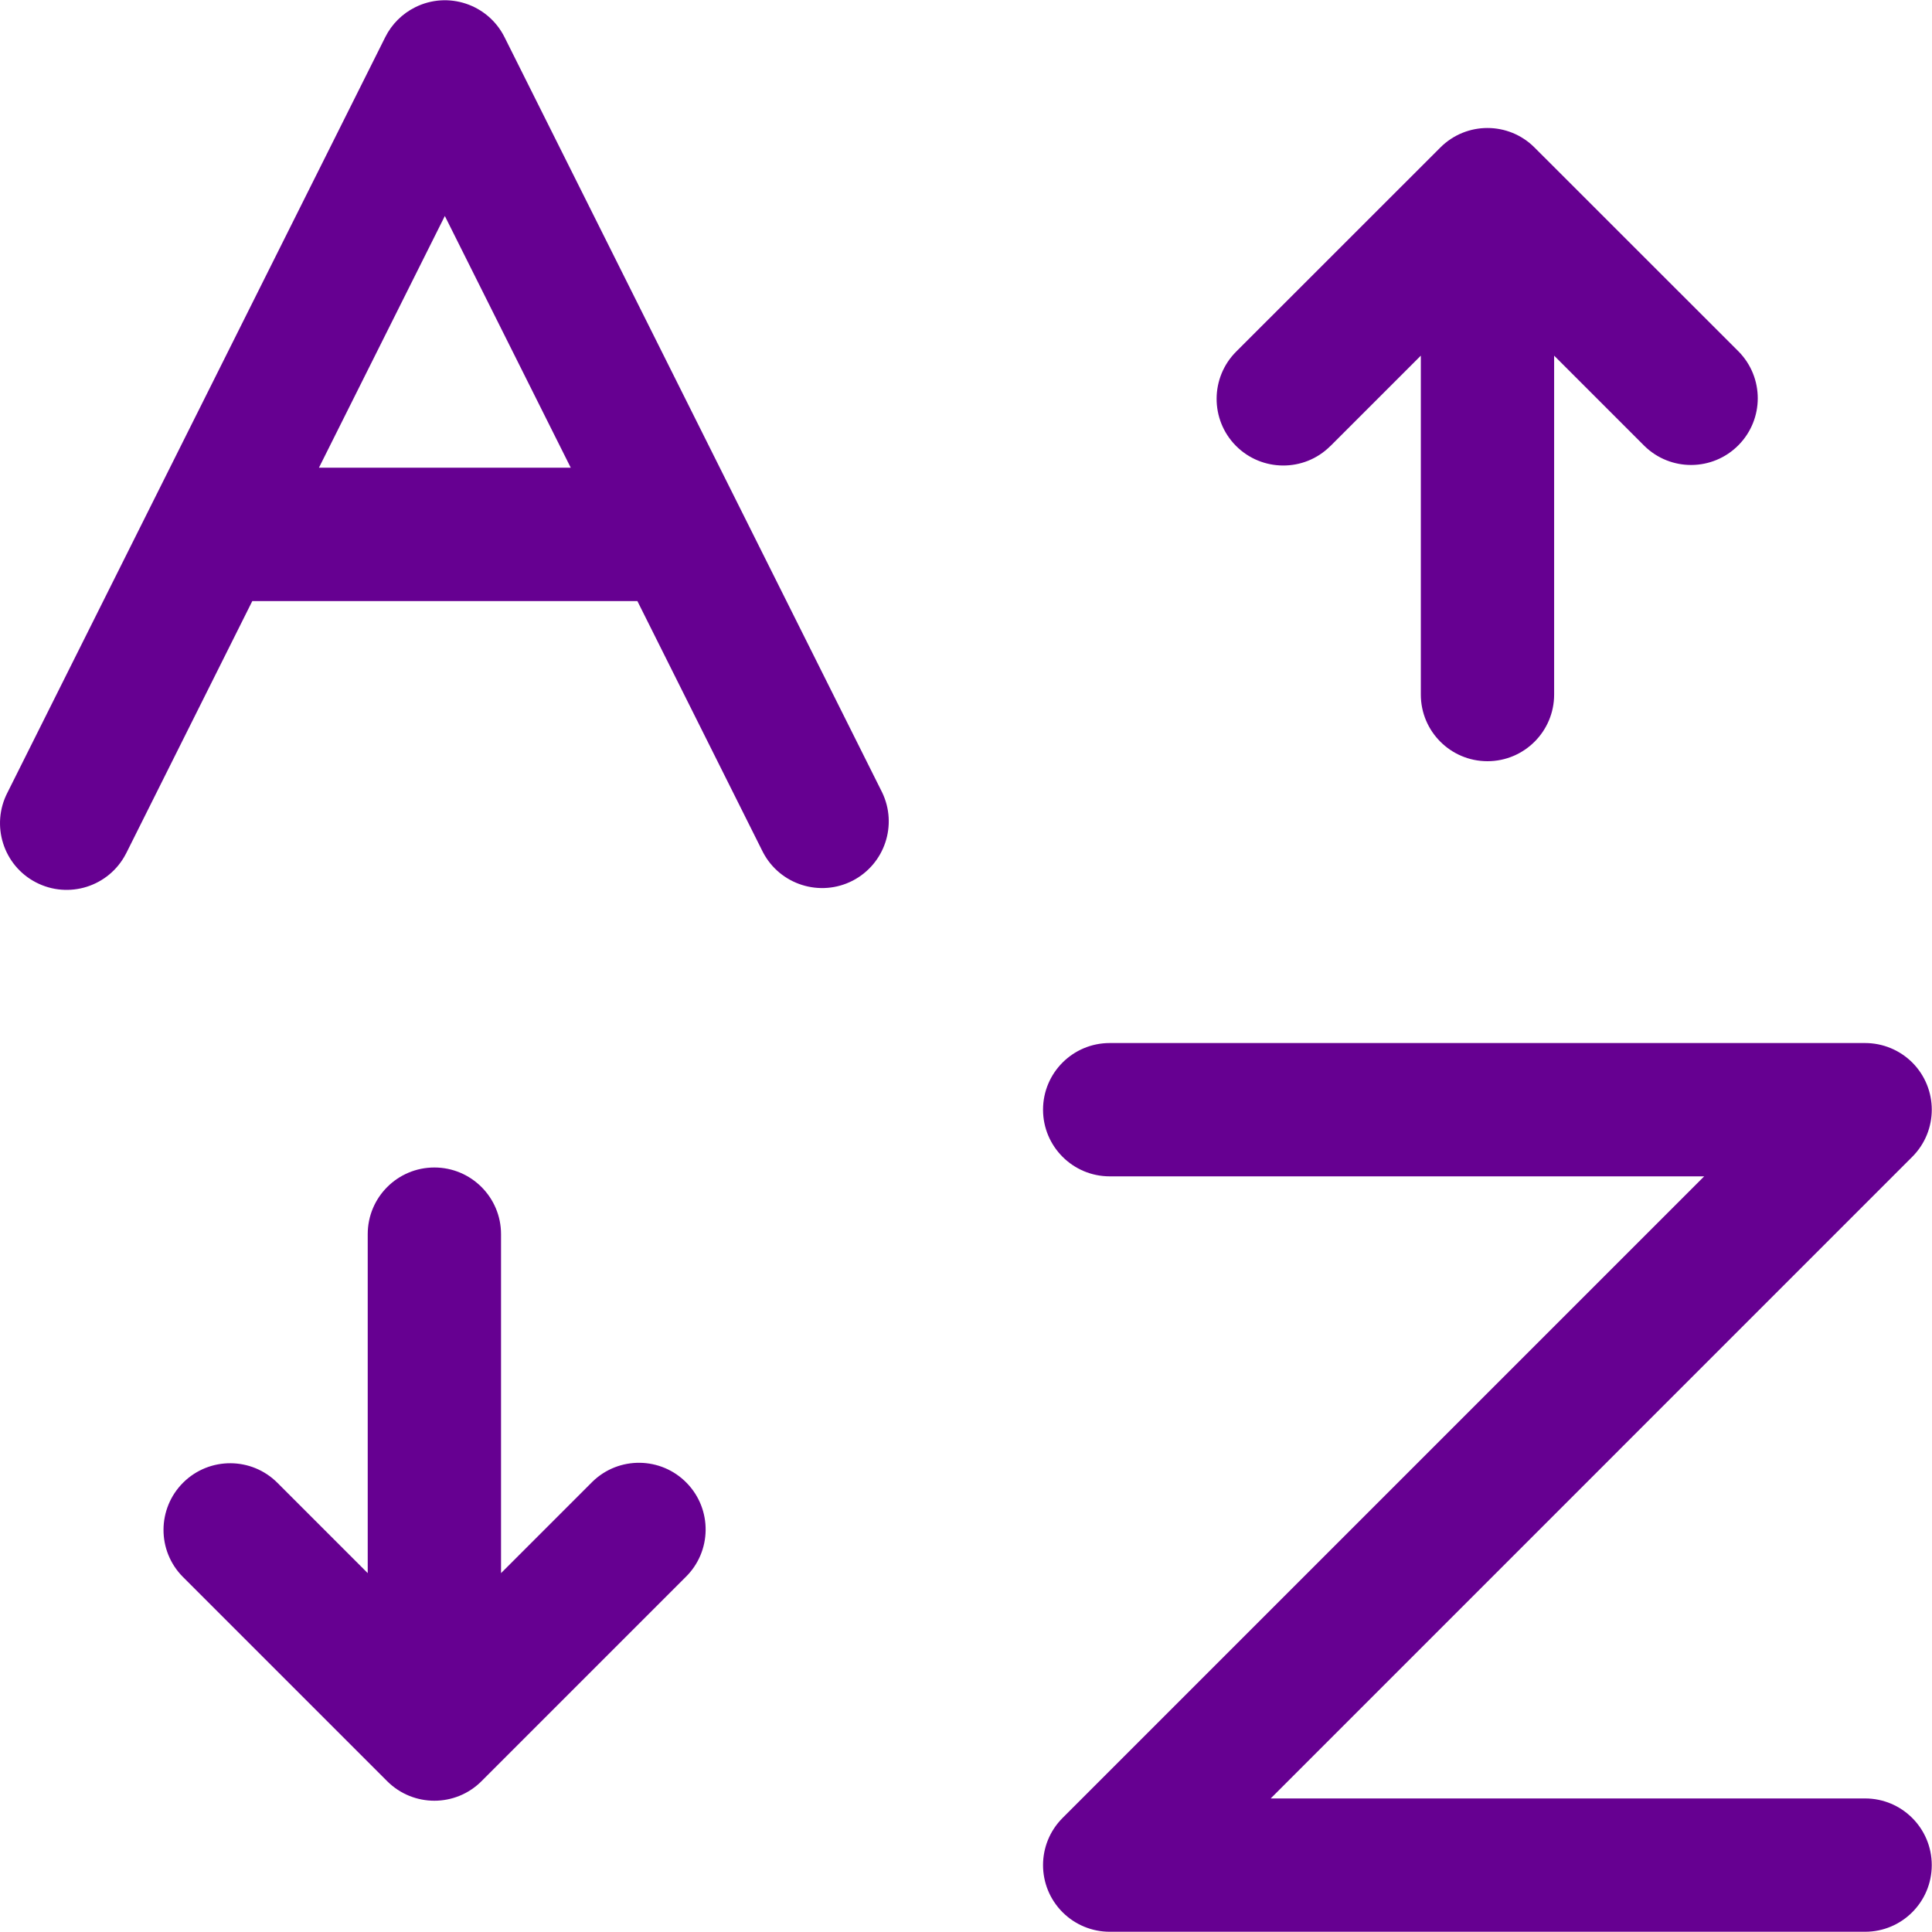 <svg width="24" height="24" viewBox="0 0 24 24" fill="none" xmlns="http://www.w3.org/2000/svg">
<g clip-path="url(#clip0_2113_7297)">
<path d="M16.53 5.538L17.65 4.418V8.628C17.65 9.085 18.02 9.456 18.478 9.456C18.935 9.456 19.306 9.085 19.306 8.628V4.418L20.426 5.538C20.752 5.859 21.276 5.855 21.597 5.529C21.915 5.206 21.915 4.689 21.597 4.366L19.063 1.833C18.74 1.509 18.215 1.509 17.892 1.833L15.358 4.366C15.034 4.688 15.031 5.213 15.353 5.538C15.675 5.862 16.2 5.865 16.524 5.543C16.526 5.541 16.528 5.539 16.53 5.538V5.538H16.53Z" fill="#660091"/>
<path d="M7.344 18.422L6.224 19.542V15.331C6.224 14.874 5.853 14.503 5.396 14.503C4.938 14.503 4.568 14.874 4.568 15.331V19.542L3.448 18.422C3.126 18.097 2.601 18.095 2.276 18.417C1.952 18.739 1.949 19.263 2.271 19.588L2.276 19.593L4.81 22.127C5.134 22.45 5.658 22.45 5.981 22.127L8.515 19.593C8.843 19.274 8.85 18.75 8.531 18.422C8.212 18.094 7.687 18.087 7.36 18.406C7.354 18.411 7.349 18.417 7.344 18.422Z" fill="#660091"/>
<path d="M23.169 22.341H15.785L23.755 14.37C24.078 14.047 24.078 13.523 23.755 13.199C23.599 13.044 23.389 12.957 23.169 12.957H13.785C13.328 12.957 12.957 13.327 12.957 13.785C12.957 14.242 13.328 14.613 13.785 14.613H21.17L13.2 22.583C12.876 22.907 12.876 23.431 13.2 23.755C13.355 23.91 13.566 23.997 13.785 23.997H23.169C23.627 23.997 23.997 23.626 23.997 23.169C23.997 22.712 23.627 22.341 23.169 22.341Z" fill="#660091"/>
<path d="M6.267 0.461C6.062 0.052 5.565 -0.114 5.156 0.091C4.996 0.171 4.866 0.301 4.786 0.461L0.093 9.845C-0.117 10.251 0.041 10.751 0.446 10.961C0.852 11.172 1.352 11.014 1.563 10.608C1.567 10.601 1.571 10.593 1.575 10.585L3.134 7.467H7.918L9.477 10.585C9.688 10.991 10.188 11.149 10.594 10.939C10.991 10.732 11.152 10.248 10.959 9.845L6.267 0.461ZM3.962 5.81L5.526 2.683L7.09 5.81H3.962Z" fill="#660091"/>
</g>
<defs>
<clipPath id="clip0_2113_7297">
<rect width="24" height="24" fill="white"/>
</clipPath>
</defs>
</svg>
